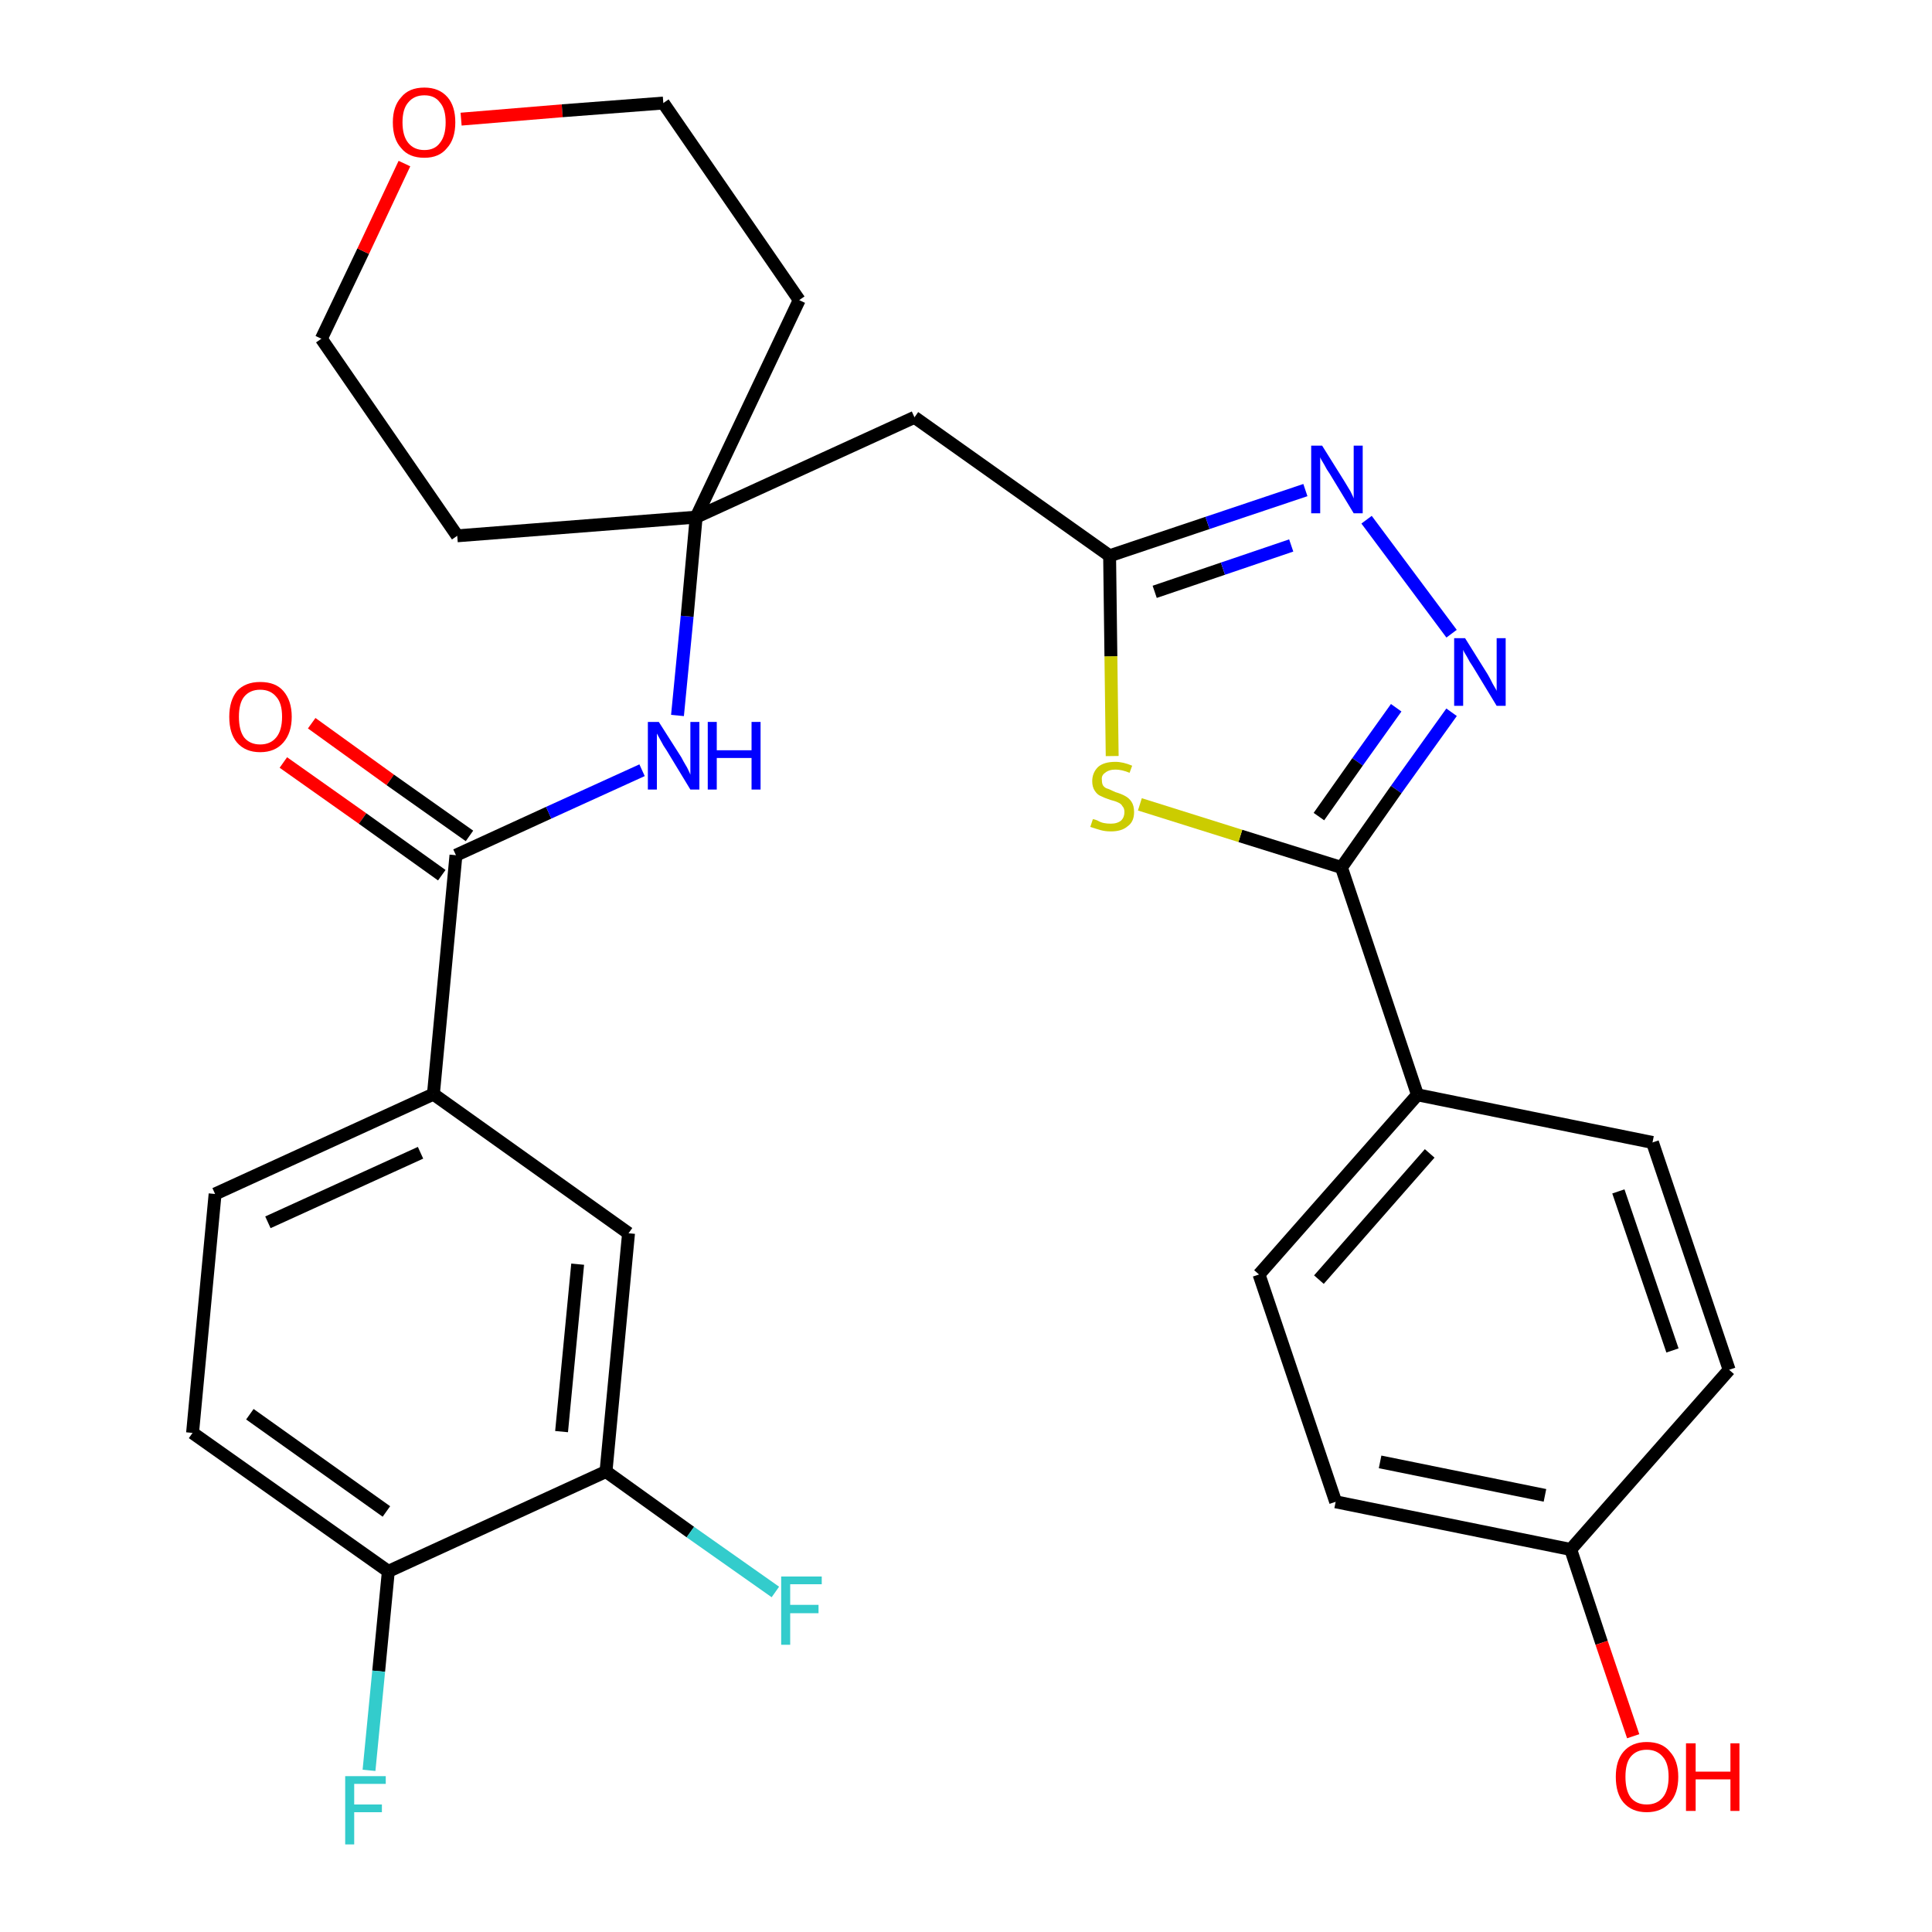 <?xml version='1.0' encoding='iso-8859-1'?>
<svg version='1.1' baseProfile='full'
              xmlns='http://www.w3.org/2000/svg'
                      xmlns:rdkit='http://www.rdkit.org/xml'
                      xmlns:xlink='http://www.w3.org/1999/xlink'
                  xml:space='preserve'
width='300px' height='300px' viewBox='0 0 300 300'>
<!-- END OF HEADER -->
<path class='bond-0 atom-0 atom-1' d='M 44.0,118.4 L 56.3,127.1' style='fill:none;fill-rule:evenodd;stroke:#FF0000;stroke-width:2.0px;stroke-linecap:butt;stroke-linejoin:miter;stroke-opacity:1' />
<path class='bond-0 atom-0 atom-1' d='M 56.3,127.1 L 68.6,135.9' style='fill:none;fill-rule:evenodd;stroke:#000000;stroke-width:2.0px;stroke-linecap:butt;stroke-linejoin:miter;stroke-opacity:1' />
<path class='bond-0 atom-0 atom-1' d='M 48.4,112.3 L 60.6,121.1' style='fill:none;fill-rule:evenodd;stroke:#FF0000;stroke-width:2.0px;stroke-linecap:butt;stroke-linejoin:miter;stroke-opacity:1' />
<path class='bond-0 atom-0 atom-1' d='M 60.6,121.1 L 72.9,129.8' style='fill:none;fill-rule:evenodd;stroke:#000000;stroke-width:2.0px;stroke-linecap:butt;stroke-linejoin:miter;stroke-opacity:1' />
<path class='bond-1 atom-1 atom-2' d='M 70.8,132.8 L 85.2,126.2' style='fill:none;fill-rule:evenodd;stroke:#000000;stroke-width:2.0px;stroke-linecap:butt;stroke-linejoin:miter;stroke-opacity:1' />
<path class='bond-1 atom-1 atom-2' d='M 85.2,126.2 L 99.7,119.6' style='fill:none;fill-rule:evenodd;stroke:#0000FF;stroke-width:2.0px;stroke-linecap:butt;stroke-linejoin:miter;stroke-opacity:1' />
<path class='bond-21 atom-1 atom-22' d='M 70.8,132.8 L 67.3,169.9' style='fill:none;fill-rule:evenodd;stroke:#000000;stroke-width:2.0px;stroke-linecap:butt;stroke-linejoin:miter;stroke-opacity:1' />
<path class='bond-2 atom-2 atom-3' d='M 105.2,111.1 L 106.7,95.7' style='fill:none;fill-rule:evenodd;stroke:#0000FF;stroke-width:2.0px;stroke-linecap:butt;stroke-linejoin:miter;stroke-opacity:1' />
<path class='bond-2 atom-2 atom-3' d='M 106.7,95.7 L 108.1,80.3' style='fill:none;fill-rule:evenodd;stroke:#000000;stroke-width:2.0px;stroke-linecap:butt;stroke-linejoin:miter;stroke-opacity:1' />
<path class='bond-3 atom-3 atom-4' d='M 108.1,80.3 L 142.0,64.8' style='fill:none;fill-rule:evenodd;stroke:#000000;stroke-width:2.0px;stroke-linecap:butt;stroke-linejoin:miter;stroke-opacity:1' />
<path class='bond-16 atom-3 atom-17' d='M 108.1,80.3 L 71.0,83.2' style='fill:none;fill-rule:evenodd;stroke:#000000;stroke-width:2.0px;stroke-linecap:butt;stroke-linejoin:miter;stroke-opacity:1' />
<path class='bond-29 atom-21 atom-3' d='M 124.1,46.6 L 108.1,80.3' style='fill:none;fill-rule:evenodd;stroke:#000000;stroke-width:2.0px;stroke-linecap:butt;stroke-linejoin:miter;stroke-opacity:1' />
<path class='bond-4 atom-4 atom-5' d='M 142.0,64.8 L 172.3,86.3' style='fill:none;fill-rule:evenodd;stroke:#000000;stroke-width:2.0px;stroke-linecap:butt;stroke-linejoin:miter;stroke-opacity:1' />
<path class='bond-5 atom-5 atom-6' d='M 172.3,86.3 L 187.5,81.2' style='fill:none;fill-rule:evenodd;stroke:#000000;stroke-width:2.0px;stroke-linecap:butt;stroke-linejoin:miter;stroke-opacity:1' />
<path class='bond-5 atom-5 atom-6' d='M 187.5,81.2 L 202.7,76.1' style='fill:none;fill-rule:evenodd;stroke:#0000FF;stroke-width:2.0px;stroke-linecap:butt;stroke-linejoin:miter;stroke-opacity:1' />
<path class='bond-5 atom-5 atom-6' d='M 179.3,91.9 L 189.9,88.3' style='fill:none;fill-rule:evenodd;stroke:#000000;stroke-width:2.0px;stroke-linecap:butt;stroke-linejoin:miter;stroke-opacity:1' />
<path class='bond-5 atom-5 atom-6' d='M 189.9,88.3 L 200.5,84.7' style='fill:none;fill-rule:evenodd;stroke:#0000FF;stroke-width:2.0px;stroke-linecap:butt;stroke-linejoin:miter;stroke-opacity:1' />
<path class='bond-31 atom-16 atom-5' d='M 172.7,117.4 L 172.5,101.9' style='fill:none;fill-rule:evenodd;stroke:#CCCC00;stroke-width:2.0px;stroke-linecap:butt;stroke-linejoin:miter;stroke-opacity:1' />
<path class='bond-31 atom-16 atom-5' d='M 172.5,101.9 L 172.3,86.3' style='fill:none;fill-rule:evenodd;stroke:#000000;stroke-width:2.0px;stroke-linecap:butt;stroke-linejoin:miter;stroke-opacity:1' />
<path class='bond-6 atom-6 atom-7' d='M 212.2,80.7 L 225.4,98.4' style='fill:none;fill-rule:evenodd;stroke:#0000FF;stroke-width:2.0px;stroke-linecap:butt;stroke-linejoin:miter;stroke-opacity:1' />
<path class='bond-7 atom-7 atom-8' d='M 225.4,110.6 L 216.8,122.6' style='fill:none;fill-rule:evenodd;stroke:#0000FF;stroke-width:2.0px;stroke-linecap:butt;stroke-linejoin:miter;stroke-opacity:1' />
<path class='bond-7 atom-7 atom-8' d='M 216.8,122.6 L 208.3,134.7' style='fill:none;fill-rule:evenodd;stroke:#000000;stroke-width:2.0px;stroke-linecap:butt;stroke-linejoin:miter;stroke-opacity:1' />
<path class='bond-7 atom-7 atom-8' d='M 216.8,109.9 L 210.8,118.3' style='fill:none;fill-rule:evenodd;stroke:#0000FF;stroke-width:2.0px;stroke-linecap:butt;stroke-linejoin:miter;stroke-opacity:1' />
<path class='bond-7 atom-7 atom-8' d='M 210.8,118.3 L 204.8,126.8' style='fill:none;fill-rule:evenodd;stroke:#000000;stroke-width:2.0px;stroke-linecap:butt;stroke-linejoin:miter;stroke-opacity:1' />
<path class='bond-8 atom-8 atom-9' d='M 208.3,134.7 L 220.1,170.0' style='fill:none;fill-rule:evenodd;stroke:#000000;stroke-width:2.0px;stroke-linecap:butt;stroke-linejoin:miter;stroke-opacity:1' />
<path class='bond-15 atom-8 atom-16' d='M 208.3,134.7 L 192.6,129.8' style='fill:none;fill-rule:evenodd;stroke:#000000;stroke-width:2.0px;stroke-linecap:butt;stroke-linejoin:miter;stroke-opacity:1' />
<path class='bond-15 atom-8 atom-16' d='M 192.6,129.8 L 177.0,124.9' style='fill:none;fill-rule:evenodd;stroke:#CCCC00;stroke-width:2.0px;stroke-linecap:butt;stroke-linejoin:miter;stroke-opacity:1' />
<path class='bond-9 atom-9 atom-10' d='M 220.1,170.0 L 195.5,197.9' style='fill:none;fill-rule:evenodd;stroke:#000000;stroke-width:2.0px;stroke-linecap:butt;stroke-linejoin:miter;stroke-opacity:1' />
<path class='bond-9 atom-9 atom-10' d='M 222.0,179.1 L 204.8,198.7' style='fill:none;fill-rule:evenodd;stroke:#000000;stroke-width:2.0px;stroke-linecap:butt;stroke-linejoin:miter;stroke-opacity:1' />
<path class='bond-32 atom-15 atom-9' d='M 256.6,177.4 L 220.1,170.0' style='fill:none;fill-rule:evenodd;stroke:#000000;stroke-width:2.0px;stroke-linecap:butt;stroke-linejoin:miter;stroke-opacity:1' />
<path class='bond-10 atom-10 atom-11' d='M 195.5,197.9 L 207.4,233.2' style='fill:none;fill-rule:evenodd;stroke:#000000;stroke-width:2.0px;stroke-linecap:butt;stroke-linejoin:miter;stroke-opacity:1' />
<path class='bond-11 atom-11 atom-12' d='M 207.4,233.2 L 243.9,240.6' style='fill:none;fill-rule:evenodd;stroke:#000000;stroke-width:2.0px;stroke-linecap:butt;stroke-linejoin:miter;stroke-opacity:1' />
<path class='bond-11 atom-11 atom-12' d='M 214.3,227.0 L 239.9,232.2' style='fill:none;fill-rule:evenodd;stroke:#000000;stroke-width:2.0px;stroke-linecap:butt;stroke-linejoin:miter;stroke-opacity:1' />
<path class='bond-12 atom-12 atom-13' d='M 243.9,240.6 L 248.7,255.1' style='fill:none;fill-rule:evenodd;stroke:#000000;stroke-width:2.0px;stroke-linecap:butt;stroke-linejoin:miter;stroke-opacity:1' />
<path class='bond-12 atom-12 atom-13' d='M 248.7,255.1 L 253.6,269.6' style='fill:none;fill-rule:evenodd;stroke:#FF0000;stroke-width:2.0px;stroke-linecap:butt;stroke-linejoin:miter;stroke-opacity:1' />
<path class='bond-13 atom-12 atom-14' d='M 243.9,240.6 L 268.5,212.7' style='fill:none;fill-rule:evenodd;stroke:#000000;stroke-width:2.0px;stroke-linecap:butt;stroke-linejoin:miter;stroke-opacity:1' />
<path class='bond-14 atom-14 atom-15' d='M 268.5,212.7 L 256.6,177.4' style='fill:none;fill-rule:evenodd;stroke:#000000;stroke-width:2.0px;stroke-linecap:butt;stroke-linejoin:miter;stroke-opacity:1' />
<path class='bond-14 atom-14 atom-15' d='M 259.7,209.7 L 251.3,185.0' style='fill:none;fill-rule:evenodd;stroke:#000000;stroke-width:2.0px;stroke-linecap:butt;stroke-linejoin:miter;stroke-opacity:1' />
<path class='bond-17 atom-17 atom-18' d='M 71.0,83.2 L 49.9,52.6' style='fill:none;fill-rule:evenodd;stroke:#000000;stroke-width:2.0px;stroke-linecap:butt;stroke-linejoin:miter;stroke-opacity:1' />
<path class='bond-18 atom-18 atom-19' d='M 49.9,52.6 L 56.4,39.0' style='fill:none;fill-rule:evenodd;stroke:#000000;stroke-width:2.0px;stroke-linecap:butt;stroke-linejoin:miter;stroke-opacity:1' />
<path class='bond-18 atom-18 atom-19' d='M 56.4,39.0 L 62.8,25.4' style='fill:none;fill-rule:evenodd;stroke:#FF0000;stroke-width:2.0px;stroke-linecap:butt;stroke-linejoin:miter;stroke-opacity:1' />
<path class='bond-19 atom-19 atom-20' d='M 71.6,18.5 L 87.3,17.2' style='fill:none;fill-rule:evenodd;stroke:#FF0000;stroke-width:2.0px;stroke-linecap:butt;stroke-linejoin:miter;stroke-opacity:1' />
<path class='bond-19 atom-19 atom-20' d='M 87.3,17.2 L 103.0,16.0' style='fill:none;fill-rule:evenodd;stroke:#000000;stroke-width:2.0px;stroke-linecap:butt;stroke-linejoin:miter;stroke-opacity:1' />
<path class='bond-20 atom-20 atom-21' d='M 103.0,16.0 L 124.1,46.6' style='fill:none;fill-rule:evenodd;stroke:#000000;stroke-width:2.0px;stroke-linecap:butt;stroke-linejoin:miter;stroke-opacity:1' />
<path class='bond-22 atom-22 atom-23' d='M 67.3,169.9 L 33.4,185.4' style='fill:none;fill-rule:evenodd;stroke:#000000;stroke-width:2.0px;stroke-linecap:butt;stroke-linejoin:miter;stroke-opacity:1' />
<path class='bond-22 atom-22 atom-23' d='M 65.3,179.0 L 41.6,189.8' style='fill:none;fill-rule:evenodd;stroke:#000000;stroke-width:2.0px;stroke-linecap:butt;stroke-linejoin:miter;stroke-opacity:1' />
<path class='bond-30 atom-29 atom-22' d='M 97.6,191.5 L 67.3,169.9' style='fill:none;fill-rule:evenodd;stroke:#000000;stroke-width:2.0px;stroke-linecap:butt;stroke-linejoin:miter;stroke-opacity:1' />
<path class='bond-23 atom-23 atom-24' d='M 33.4,185.4 L 29.9,222.5' style='fill:none;fill-rule:evenodd;stroke:#000000;stroke-width:2.0px;stroke-linecap:butt;stroke-linejoin:miter;stroke-opacity:1' />
<path class='bond-24 atom-24 atom-25' d='M 29.9,222.5 L 60.3,244.0' style='fill:none;fill-rule:evenodd;stroke:#000000;stroke-width:2.0px;stroke-linecap:butt;stroke-linejoin:miter;stroke-opacity:1' />
<path class='bond-24 atom-24 atom-25' d='M 38.8,219.6 L 60.0,234.7' style='fill:none;fill-rule:evenodd;stroke:#000000;stroke-width:2.0px;stroke-linecap:butt;stroke-linejoin:miter;stroke-opacity:1' />
<path class='bond-25 atom-25 atom-26' d='M 60.3,244.0 L 58.8,259.5' style='fill:none;fill-rule:evenodd;stroke:#000000;stroke-width:2.0px;stroke-linecap:butt;stroke-linejoin:miter;stroke-opacity:1' />
<path class='bond-25 atom-25 atom-26' d='M 58.8,259.5 L 57.3,274.9' style='fill:none;fill-rule:evenodd;stroke:#33CCCC;stroke-width:2.0px;stroke-linecap:butt;stroke-linejoin:miter;stroke-opacity:1' />
<path class='bond-26 atom-25 atom-27' d='M 60.3,244.0 L 94.1,228.5' style='fill:none;fill-rule:evenodd;stroke:#000000;stroke-width:2.0px;stroke-linecap:butt;stroke-linejoin:miter;stroke-opacity:1' />
<path class='bond-27 atom-27 atom-28' d='M 94.1,228.5 L 107.2,237.9' style='fill:none;fill-rule:evenodd;stroke:#000000;stroke-width:2.0px;stroke-linecap:butt;stroke-linejoin:miter;stroke-opacity:1' />
<path class='bond-27 atom-27 atom-28' d='M 107.2,237.9 L 120.4,247.2' style='fill:none;fill-rule:evenodd;stroke:#33CCCC;stroke-width:2.0px;stroke-linecap:butt;stroke-linejoin:miter;stroke-opacity:1' />
<path class='bond-28 atom-27 atom-29' d='M 94.1,228.5 L 97.6,191.5' style='fill:none;fill-rule:evenodd;stroke:#000000;stroke-width:2.0px;stroke-linecap:butt;stroke-linejoin:miter;stroke-opacity:1' />
<path class='bond-28 atom-27 atom-29' d='M 87.2,222.3 L 89.7,196.3' style='fill:none;fill-rule:evenodd;stroke:#000000;stroke-width:2.0px;stroke-linecap:butt;stroke-linejoin:miter;stroke-opacity:1' />
<path  class='atom-0' d='M 35.6 111.3
Q 35.6 108.8, 36.8 107.3
Q 38.1 105.9, 40.4 105.9
Q 42.8 105.9, 44.0 107.3
Q 45.3 108.8, 45.3 111.3
Q 45.3 113.8, 44.0 115.3
Q 42.7 116.8, 40.4 116.8
Q 38.1 116.8, 36.8 115.3
Q 35.6 113.9, 35.6 111.3
M 40.4 115.6
Q 42.0 115.6, 42.9 114.5
Q 43.8 113.4, 43.8 111.3
Q 43.8 109.2, 42.9 108.2
Q 42.0 107.1, 40.4 107.1
Q 38.8 107.1, 37.9 108.2
Q 37.1 109.2, 37.1 111.3
Q 37.1 113.4, 37.9 114.5
Q 38.8 115.6, 40.4 115.6
' fill='#FF0000'/>
<path  class='atom-2' d='M 102.3 112.1
L 105.8 117.6
Q 106.1 118.2, 106.7 119.2
Q 107.2 120.2, 107.2 120.3
L 107.2 112.1
L 108.6 112.1
L 108.6 122.6
L 107.2 122.6
L 103.5 116.5
Q 103.0 115.8, 102.6 115.0
Q 102.1 114.1, 102.0 113.9
L 102.0 122.6
L 100.6 122.6
L 100.6 112.1
L 102.3 112.1
' fill='#0000FF'/>
<path  class='atom-2' d='M 109.9 112.1
L 111.3 112.1
L 111.3 116.5
L 116.7 116.5
L 116.7 112.1
L 118.1 112.1
L 118.1 122.6
L 116.7 122.6
L 116.7 117.7
L 111.3 117.7
L 111.3 122.6
L 109.9 122.6
L 109.9 112.1
' fill='#0000FF'/>
<path  class='atom-6' d='M 205.3 69.2
L 208.8 74.8
Q 209.1 75.3, 209.7 76.3
Q 210.2 77.3, 210.2 77.4
L 210.2 69.2
L 211.6 69.2
L 211.6 79.7
L 210.2 79.7
L 206.5 73.6
Q 206.0 72.9, 205.6 72.1
Q 205.1 71.3, 205.0 71.0
L 205.0 79.7
L 203.6 79.7
L 203.6 69.2
L 205.3 69.2
' fill='#0000FF'/>
<path  class='atom-7' d='M 227.5 99.1
L 231.0 104.7
Q 231.3 105.2, 231.8 106.2
Q 232.4 107.2, 232.4 107.3
L 232.4 99.1
L 233.8 99.1
L 233.8 109.6
L 232.4 109.6
L 228.7 103.5
Q 228.2 102.8, 227.8 102.0
Q 227.3 101.2, 227.2 100.9
L 227.2 109.6
L 225.8 109.6
L 225.8 99.1
L 227.5 99.1
' fill='#0000FF'/>
<path  class='atom-13' d='M 250.9 275.9
Q 250.9 273.4, 252.1 272.0
Q 253.4 270.5, 255.7 270.5
Q 258.1 270.5, 259.3 272.0
Q 260.6 273.4, 260.6 275.9
Q 260.6 278.5, 259.3 279.9
Q 258.0 281.4, 255.7 281.4
Q 253.4 281.4, 252.1 279.9
Q 250.9 278.5, 250.9 275.9
M 255.7 280.2
Q 257.3 280.2, 258.2 279.1
Q 259.1 278.0, 259.1 275.9
Q 259.1 273.8, 258.2 272.8
Q 257.3 271.7, 255.7 271.7
Q 254.1 271.7, 253.2 272.8
Q 252.4 273.8, 252.4 275.9
Q 252.4 278.0, 253.2 279.1
Q 254.1 280.2, 255.7 280.2
' fill='#FF0000'/>
<path  class='atom-13' d='M 261.8 270.7
L 263.3 270.7
L 263.3 275.1
L 268.7 275.1
L 268.7 270.7
L 270.1 270.7
L 270.1 281.2
L 268.7 281.2
L 268.7 276.3
L 263.3 276.3
L 263.3 281.2
L 261.8 281.2
L 261.8 270.7
' fill='#FF0000'/>
<path  class='atom-16' d='M 169.7 127.2
Q 169.9 127.2, 170.4 127.4
Q 170.9 127.7, 171.4 127.8
Q 171.9 127.9, 172.5 127.9
Q 173.5 127.9, 174.1 127.4
Q 174.6 126.9, 174.6 126.1
Q 174.6 125.5, 174.3 125.2
Q 174.1 124.8, 173.6 124.6
Q 173.2 124.4, 172.4 124.2
Q 171.5 123.9, 170.9 123.6
Q 170.4 123.4, 170.0 122.8
Q 169.6 122.2, 169.6 121.3
Q 169.6 120.0, 170.5 119.1
Q 171.4 118.3, 173.2 118.3
Q 174.4 118.3, 175.8 118.9
L 175.4 120.0
Q 174.2 119.5, 173.2 119.5
Q 172.2 119.5, 171.6 120.0
Q 171.0 120.4, 171.1 121.1
Q 171.1 121.7, 171.3 122.0
Q 171.6 122.4, 172.1 122.5
Q 172.5 122.7, 173.2 123.0
Q 174.2 123.3, 174.7 123.6
Q 175.3 123.9, 175.7 124.5
Q 176.1 125.1, 176.1 126.1
Q 176.1 127.6, 175.1 128.3
Q 174.2 129.1, 172.5 129.1
Q 171.6 129.1, 170.9 128.9
Q 170.2 128.7, 169.3 128.4
L 169.7 127.2
' fill='#CCCC00'/>
<path  class='atom-19' d='M 61.0 19.0
Q 61.0 16.5, 62.3 15.1
Q 63.5 13.6, 65.9 13.6
Q 68.2 13.6, 69.5 15.1
Q 70.7 16.5, 70.7 19.0
Q 70.7 21.6, 69.4 23.0
Q 68.2 24.5, 65.9 24.5
Q 63.5 24.5, 62.3 23.0
Q 61.0 21.6, 61.0 19.0
M 65.9 23.3
Q 67.5 23.3, 68.3 22.2
Q 69.2 21.1, 69.2 19.0
Q 69.2 16.9, 68.3 15.9
Q 67.5 14.8, 65.9 14.8
Q 64.3 14.8, 63.4 15.9
Q 62.5 16.9, 62.5 19.0
Q 62.5 21.1, 63.4 22.2
Q 64.3 23.3, 65.9 23.3
' fill='#FF0000'/>
<path  class='atom-26' d='M 53.6 275.8
L 59.9 275.8
L 59.9 277.0
L 55.0 277.0
L 55.0 280.2
L 59.3 280.2
L 59.3 281.4
L 55.0 281.4
L 55.0 286.4
L 53.6 286.4
L 53.6 275.8
' fill='#33CCCC'/>
<path  class='atom-28' d='M 121.3 244.8
L 127.6 244.8
L 127.6 246.0
L 122.7 246.0
L 122.7 249.2
L 127.1 249.2
L 127.1 250.5
L 122.7 250.5
L 122.7 255.4
L 121.3 255.4
L 121.3 244.8
' fill='#33CCCC'/>
</svg>
